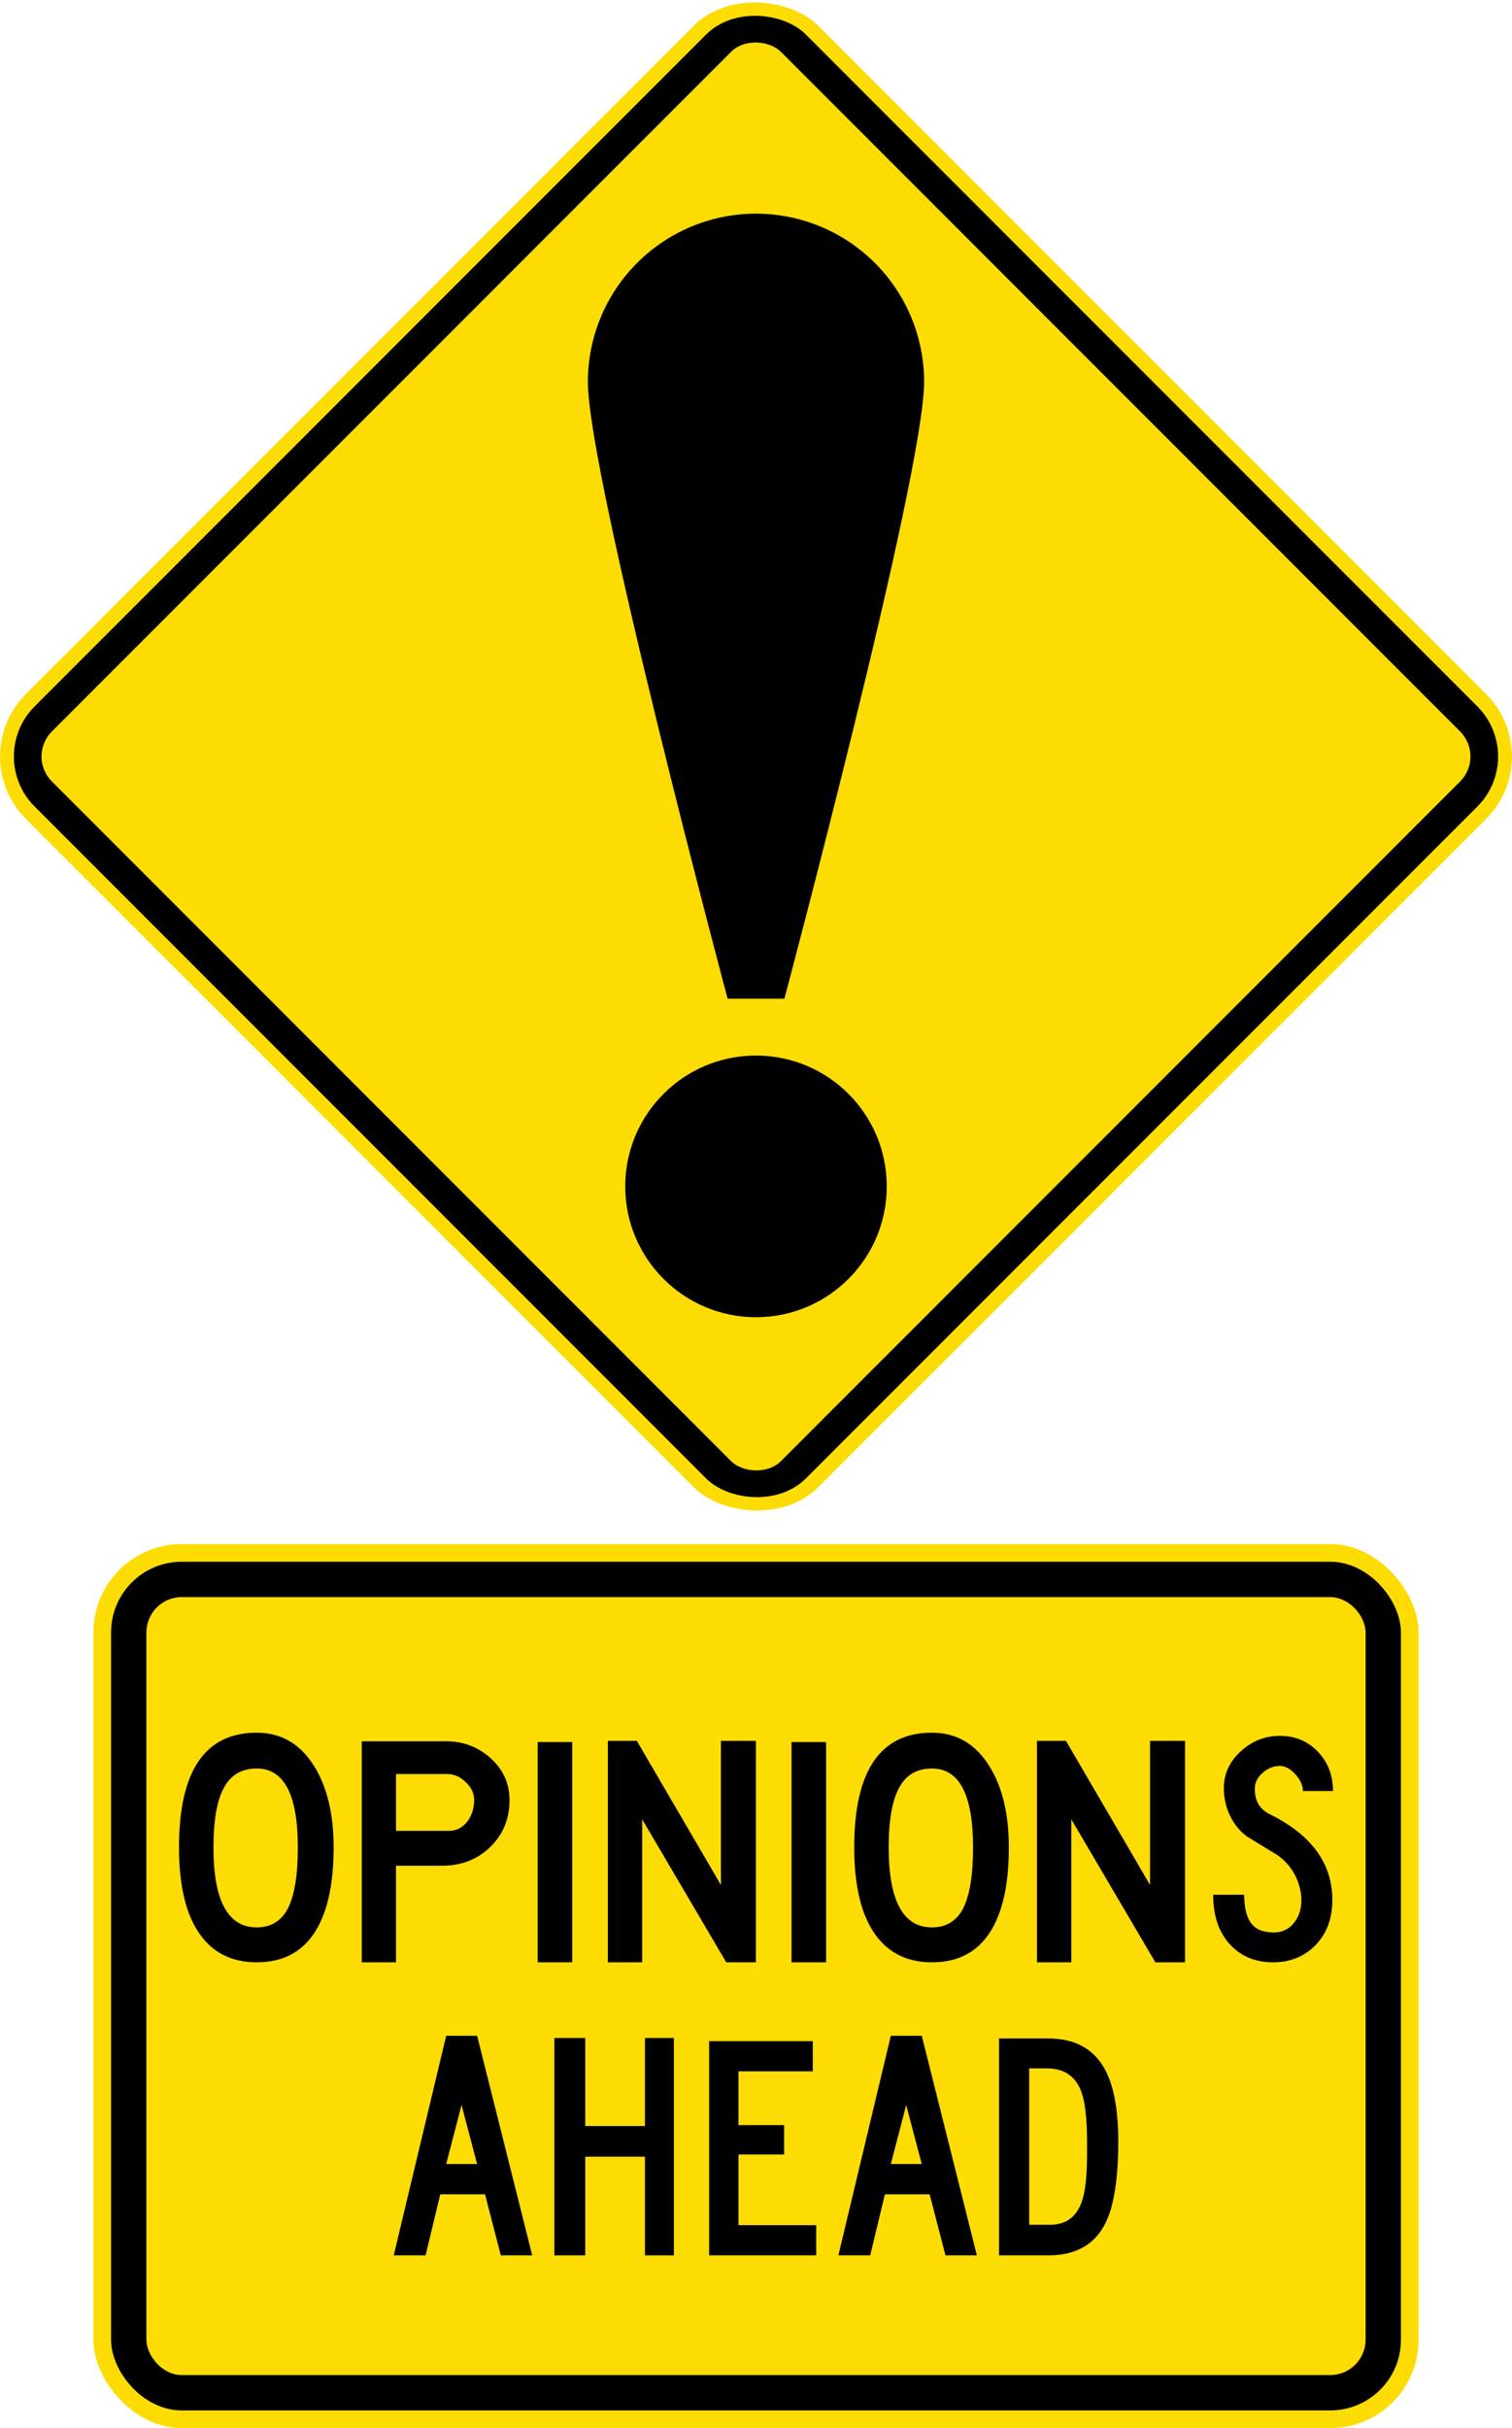 <?xml version="1.0" encoding="UTF-8" standalone="no"?>
<!-- Created with Inkscape (http://www.inkscape.org/) -->

<svg
   xmlns:dc="http://purl.org/dc/elements/1.1/"
   xmlns:cc="http://creativecommons.org/ns#"
   xmlns:rdf="http://www.w3.org/1999/02/22-rdf-syntax-ns#"
   xmlns:svg="http://www.w3.org/2000/svg"
   xmlns="http://www.w3.org/2000/svg"
   xmlns:sodipodi="http://sodipodi.sourceforge.net/DTD/sodipodi-0.dtd"
   xmlns:inkscape="http://www.inkscape.org/namespaces/inkscape"
   width="855.716mm"
   height="1373.311mm"
   viewBox="0 0 855.716 1373.311"
   version="1.1"
   id="svg8"
   inkscape:version="0.92.5 (2060ec1f9f, 2020-04-08)"
   sodipodi:docname="opinions-ahead.svg">
  <defs
     id="defs2" />
  <sodipodi:namedview
     id="base"
     pagecolor="#ffffff"
     bordercolor="#666666"
     borderopacity="1.0"
     inkscape:pageopacity="0.0"
     inkscape:pageshadow="2"
     inkscape:zoom="0.24748737"
     inkscape:cx="1299.2181"
     inkscape:cy="1242.9096"
     inkscape:document-units="mm"
     inkscape:current-layer="layer1"
     showgrid="false"
     inkscape:window-width="1848"
     inkscape:window-height="1016"
     inkscape:window-x="72"
     inkscape:window-y="27"
     inkscape:window-maximized="1"
     inkscape:snap-global="false"
     fit-margin-top="0"
     fit-margin-left="0"
     fit-margin-right="0"
     fit-margin-bottom="0" />
  <g
     inkscape:label="Layer 1"
     inkscape:groupmode="layer"
     id="layer1"
     transform="translate(51.858,1077.311)">
    <rect
       style="opacity:1;vector-effect:none;fill:#fddc04;fill-opacity:1;fill-rule:nonzero;stroke:none;stroke-width:78.949;stroke-linecap:square;stroke-linejoin:round;stroke-miterlimit:4;stroke-dasharray:none;stroke-dashoffset:0;stroke-opacity:1"
       id="rect10"
       width="750"
       height="500"
       x="1"
       y="-204"
       rx="50"
       ry="50" />
    <rect
       ry="40"
       rx="40"
       y="-194"
       x="11"
       height="480"
       width="730"
       id="rect829"
       style="opacity:1;vector-effect:none;fill:#000000;fill-opacity:1;fill-rule:nonzero;stroke:none;stroke-width:76.316;stroke-linecap:square;stroke-linejoin:round;stroke-miterlimit:4;stroke-dasharray:none;stroke-dashoffset:0;stroke-opacity:1" />
    <rect
       ry="20"
       rx="20"
       y="-174"
       x="31"
       height="440"
       width="690"
       id="rect831"
       style="opacity:1;vector-effect:none;fill:#fddc04;fill-opacity:1;fill-rule:nonzero;stroke:none;stroke-width:71.037;stroke-linecap:square;stroke-linejoin:round;stroke-miterlimit:4;stroke-dasharray:none;stroke-dashoffset:0;stroke-opacity:1" />
    <g
       id="g891"
       transform="translate(-4.233)">
      <path
         inkscape:connector-curvature="0"
         id="path125"
         style="fill:#000000;fill-opacity:1;fill-rule:nonzero;stroke:none;stroke-width:0.276"
         d="m 115.192,2.316 c 3.828,-7.33 5.749,-18.915 5.749,-34.752 0,-29.749 -7.75,-44.627 -23.25,-44.627 -8.252,0 -14.334,3.418 -18.251,10.249 -4.17,7.17 -6.251,18.626 -6.251,34.378 0,30.171 8.166,45.249 24.501,45.249 7.915,0 13.747,-3.498 17.501,-10.497 z M 65.941,17.313 C 57.772,6.235 53.69,-10.351 53.69,-32.436 c 0,-43.249 14.668,-64.876 44.001,-64.876 13.747,0 24.54,6.247 32.373,18.752 7.419,11.832 11.126,27.206 11.126,46.124 0,18.669 -2.833,33.418 -8.5,44.254 -7.249,13.833 -18.918,20.745 -35,20.745 -13.67,0 -24.251,-5.08 -31.75,-15.25" />
      <path
         d="M 157.118,-92.437 V 32.563 h 19.374 v -54.624 h 25.877 c 11.165,0 20.415,-3.626 27.749,-10.878 7.083,-7.077 10.625,-15.83 10.625,-26.246 0,-9.334 -3.542,-17.211 -10.625,-23.627 -7.083,-6.416 -15.457,-9.625 -25.125,-9.625 z m 19.374,18.501 h 28.876 c 4.002,0 7.542,1.541 10.626,4.625 3.165,2.998 4.748,6.33 4.748,10.002 0,4.834 -1.333,8.957 -3.998,12.374 -2.667,3.413 -6.085,5.125 -10.252,5.125 h -30.001 v -32.126 0"
         style="fill:#000000;fill-opacity:1;fill-rule:nonzero;stroke:none;stroke-width:0.276"
         id="path28-0-5"
         inkscape:connector-curvature="0" />
      <rect
         style="opacity:1;fill:#000000;fill-opacity:1;fill-rule:nonzero;stroke:none;stroke-width:6.825;stroke-linecap:square;stroke-linejoin:round;stroke-miterlimit:4;stroke-dasharray:none;stroke-dashoffset:0;stroke-opacity:1"
         id="rect119"
         width="19.559"
         height="124.577"
         x="256.671"
         y="-92.015" />
      <path
         inkscape:connector-curvature="0"
         id="path109-3"
         style="fill:#000000;fill-opacity:1;fill-rule:nonzero;stroke:none;stroke-width:0.353"
         d="M 296.392,-92.679 V 32.563 h 19.414 V -48.344 l 47.588,80.907 h 16.785 V -92.679 h -19.787 v 81.533 L 312.797,-92.679 H 296.392 v 0" />
      <rect
         style="opacity:1;fill:#000000;fill-opacity:1;fill-rule:nonzero;stroke:none;stroke-width:6.825;stroke-linecap:square;stroke-linejoin:round;stroke-miterlimit:4;stroke-dasharray:none;stroke-dashoffset:0;stroke-opacity:1"
         id="rect119-3"
         width="19.559"
         height="124.577"
         x="400.341"
         y="-92.015" />
      <path
         inkscape:connector-curvature="0"
         id="path125-6"
         style="fill:#000000;fill-opacity:1;fill-rule:nonzero;stroke:none;stroke-width:0.276"
         d="m 497.33,2.316 c 3.828,-7.33 5.749,-18.915 5.749,-34.752 0,-29.749 -7.75,-44.627 -23.25,-44.627 -8.252,0 -14.334,3.418 -18.251,10.249 -4.17,7.17 -6.251,18.626 -6.251,34.378 0,30.171 8.166,45.249 24.502,45.249 7.915,0 13.747,-3.498 17.501,-10.497 z m -49.251,14.997 c -8.169,-11.078 -12.251,-27.663 -12.251,-49.749 0,-43.249 14.668,-64.876 44.001,-64.876 13.747,0 24.54,6.247 32.373,18.752 7.419,11.832 11.126,27.206 11.126,46.124 0,18.669 -2.833,33.418 -8.5,44.254 -7.249,13.833 -18.918,20.745 -35,20.745 -13.67,0 -24.251,-5.08 -31.75,-15.25" />
      <path
         inkscape:connector-curvature="0"
         id="path109-3-7"
         style="fill:#000000;fill-opacity:1;fill-rule:nonzero;stroke:none;stroke-width:0.353"
         d="M 539.256,-92.679 V 32.563 h 19.414 v -80.907 l 47.588,80.907 h 16.785 V -92.679 h -19.787 v 81.533 L 555.662,-92.679 h -16.406 v 0" />
      <path
         inkscape:connector-curvature="0"
         id="path964"
         style="fill:#000000;fill-opacity:1;fill-rule:nonzero;stroke:none;stroke-width:0.353"
         d="m 656.478,-5.655 c 0.086,7.232 1.376,12.576 3.882,16.025 2.506,3.459 6.676,5.224 12.512,5.302 4.85,0.086 8.732,-1.645 11.649,-5.175 2.919,-3.537 4.38,-7.933 4.38,-13.191 0,-2.709 -0.454,-5.548 -1.356,-8.506 -2.14,-6.989 -6.208,-12.62 -12.204,-16.891 -5.671,-3.449 -11.345,-6.902 -17.014,-10.356 -4.111,-2.956 -7.356,-6.878 -9.74,-11.771 -2.382,-4.889 -3.576,-10.086 -3.576,-15.597 0,-8.297 3.287,-15.364 9.862,-21.201 6.249,-5.674 13.518,-8.511 21.822,-8.511 8.63,0 15.8,2.985 21.511,8.943 5.713,5.958 8.571,13.373 8.571,22.249 H 689.764 c 0,-3.119 -1.42,-6.264 -4.252,-9.429 -2.837,-3.167 -5.777,-4.75 -8.817,-4.75 -3.452,0 -6.617,1.232 -9.493,3.702 -3.124,2.626 -4.684,5.71 -4.684,9.245 0,6.819 2.794,11.586 8.384,14.304 23.67,11.669 35.507,27.859 35.507,48.569 0,10.685 -3.293,19.314 -9.862,25.89 -6.334,6.242 -14.223,9.367 -23.674,9.367 -9.697,0 -17.626,-3.161 -23.793,-9.493 C 642.339,16.168 638.971,6.595 638.971,-5.655 h 17.507" />
    </g>
    <g
       id="g881"
       transform="translate(12.171,8.996)">
      <path
         inkscape:connector-curvature="0"
         id="path968"
         style="fill:#000000;fill-opacity:1;fill-rule:nonzero;stroke:none;stroke-width:0.353"
         d="m 206,137.651 -8.817,-33.411 -8.693,33.411 z M 188.49,65.122 h 17.51 l 31.174,124.19 h -17.761 l -8.942,-34.527 h -25.331 l -8.322,34.527 H 158.81 L 188.49,65.122" />
      <path
         inkscape:connector-curvature="0"
         id="path966"
         style="fill:#000000;fill-opacity:1;fill-rule:nonzero;stroke:none;stroke-width:0.353"
         d="m 267.189,66.359 v 49.798 h 33.81 V 66.359 h 16.355 V 189.312 h -16.355 v -55.818 h -33.81 v 55.818 H 249.729 V 66.359 h 17.46" />
      <path
         inkscape:connector-curvature="0"
         id="path972"
         style="fill:#000000;fill-opacity:1;fill-rule:nonzero;stroke:none;stroke-width:0.353"
         d="m 395.964,68.146 v 17.089 h -42.042 v 30.412 h 25.804 v 16.598 h -25.804 v 39.983 h 43.978 v 17.084 H 337.317 V 68.146 h 58.647" />
      <path
         inkscape:connector-curvature="0"
         id="path968-5"
         style="fill:#000000;fill-opacity:1;fill-rule:nonzero;stroke:none;stroke-width:0.353"
         d="m 457.646,137.651 -8.817,-33.411 -8.693,33.411 z M 440.136,65.122 h 17.51 l 31.174,124.19 h -17.761 l -8.942,-34.527 h -25.331 l -8.322,34.527 h -18.009 L 440.136,65.122" />
      <path
         inkscape:connector-curvature="0"
         id="path974"
         style="fill:#000000;fill-opacity:1;fill-rule:nonzero;stroke:none;stroke-width:0.353"
         d="m 518.427,83.568 v 88.447 h 11.777 c 8.833,0 14.806,-4.245 17.909,-12.758 2.047,-5.56 3.069,-14.64 3.069,-27.234 v -6.989 c 0,-13.416 -1.138,-23.025 -3.432,-28.837 -3.354,-8.417 -9.738,-12.628 -19.138,-12.628 z m 42.57,0 c 5.232,9.322 7.851,23.02 7.851,41.097 0,21.262 -2.406,36.722 -7.236,46.368 -6.051,12.187 -16.853,18.28 -32.391,18.28 H 501.375 V 66.634 h 27.846 c 14.802,0 25.401,5.643 31.776,16.934" />
    </g>
    <rect
       style="fill:#fddc04;fill-opacity:1;stroke:none;stroke-width:0.639"
       id="rect18"
       width="634.308"
       height="634.308"
       x="407.95"
       y="-510.514"
       rx="50"
       ry="50"
       transform="rotate(-45)" />
    <rect
       style="fill:#000000;fill-opacity:1;stroke:none;stroke-width:0.622"
       id="rect20"
       width="617.393"
       height="617.393"
       x="416.408"
       y="-502.056"
       rx="40"
       ry="40"
       transform="rotate(-45)" />
    <rect
       style="fill:#fddc04;fill-opacity:1;stroke:none;stroke-width:0.588"
       id="rect22"
       width="583.563"
       height="583.563"
       x="433.323"
       y="-485.142"
       rx="20"
       ry="20"
       transform="rotate(-45)" />
    <circle
       style="fill:#000000;fill-opacity:1;stroke:none;stroke-width:0.272"
       id="path32"
       cx="376"
       cy="-406.301"
       r="74.003" />
    <path
       style="fill:#000000;fill-opacity:1;fill-rule:nonzero;stroke:none;stroke-width:0.353"
       d="m 359.931,-512.442 c 0,0 -79.077,-296.436 -79.077,-348.869 l 95.146,-95.146 95.146,95.146 c 0,52.433 -79.077,348.869 -79.077,348.869 z"
       id="path107"
       inkscape:connector-curvature="0"
       sodipodi:nodetypes="cccccc" />
    <path
       style="fill:#000000;fill-opacity:1;stroke:none;stroke-width:0.35"
       id="circle874"
       sodipodi:type="arc"
       sodipodi:cx="376"
       sodipodi:cy="-861.31122"
       sodipodi:rx="95.146164"
       sodipodi:ry="95.146164"
       sodipodi:start="3.1415927"
       sodipodi:end="0"
       sodipodi:arc-type="slice"
       d="M 280.854,-861.311 A 95.146,95.146 0 0 1 376,-956.457 a 95.146,95.146 0 0 1 95.146,95.146 H 376 Z" />
  </g>
</svg>
